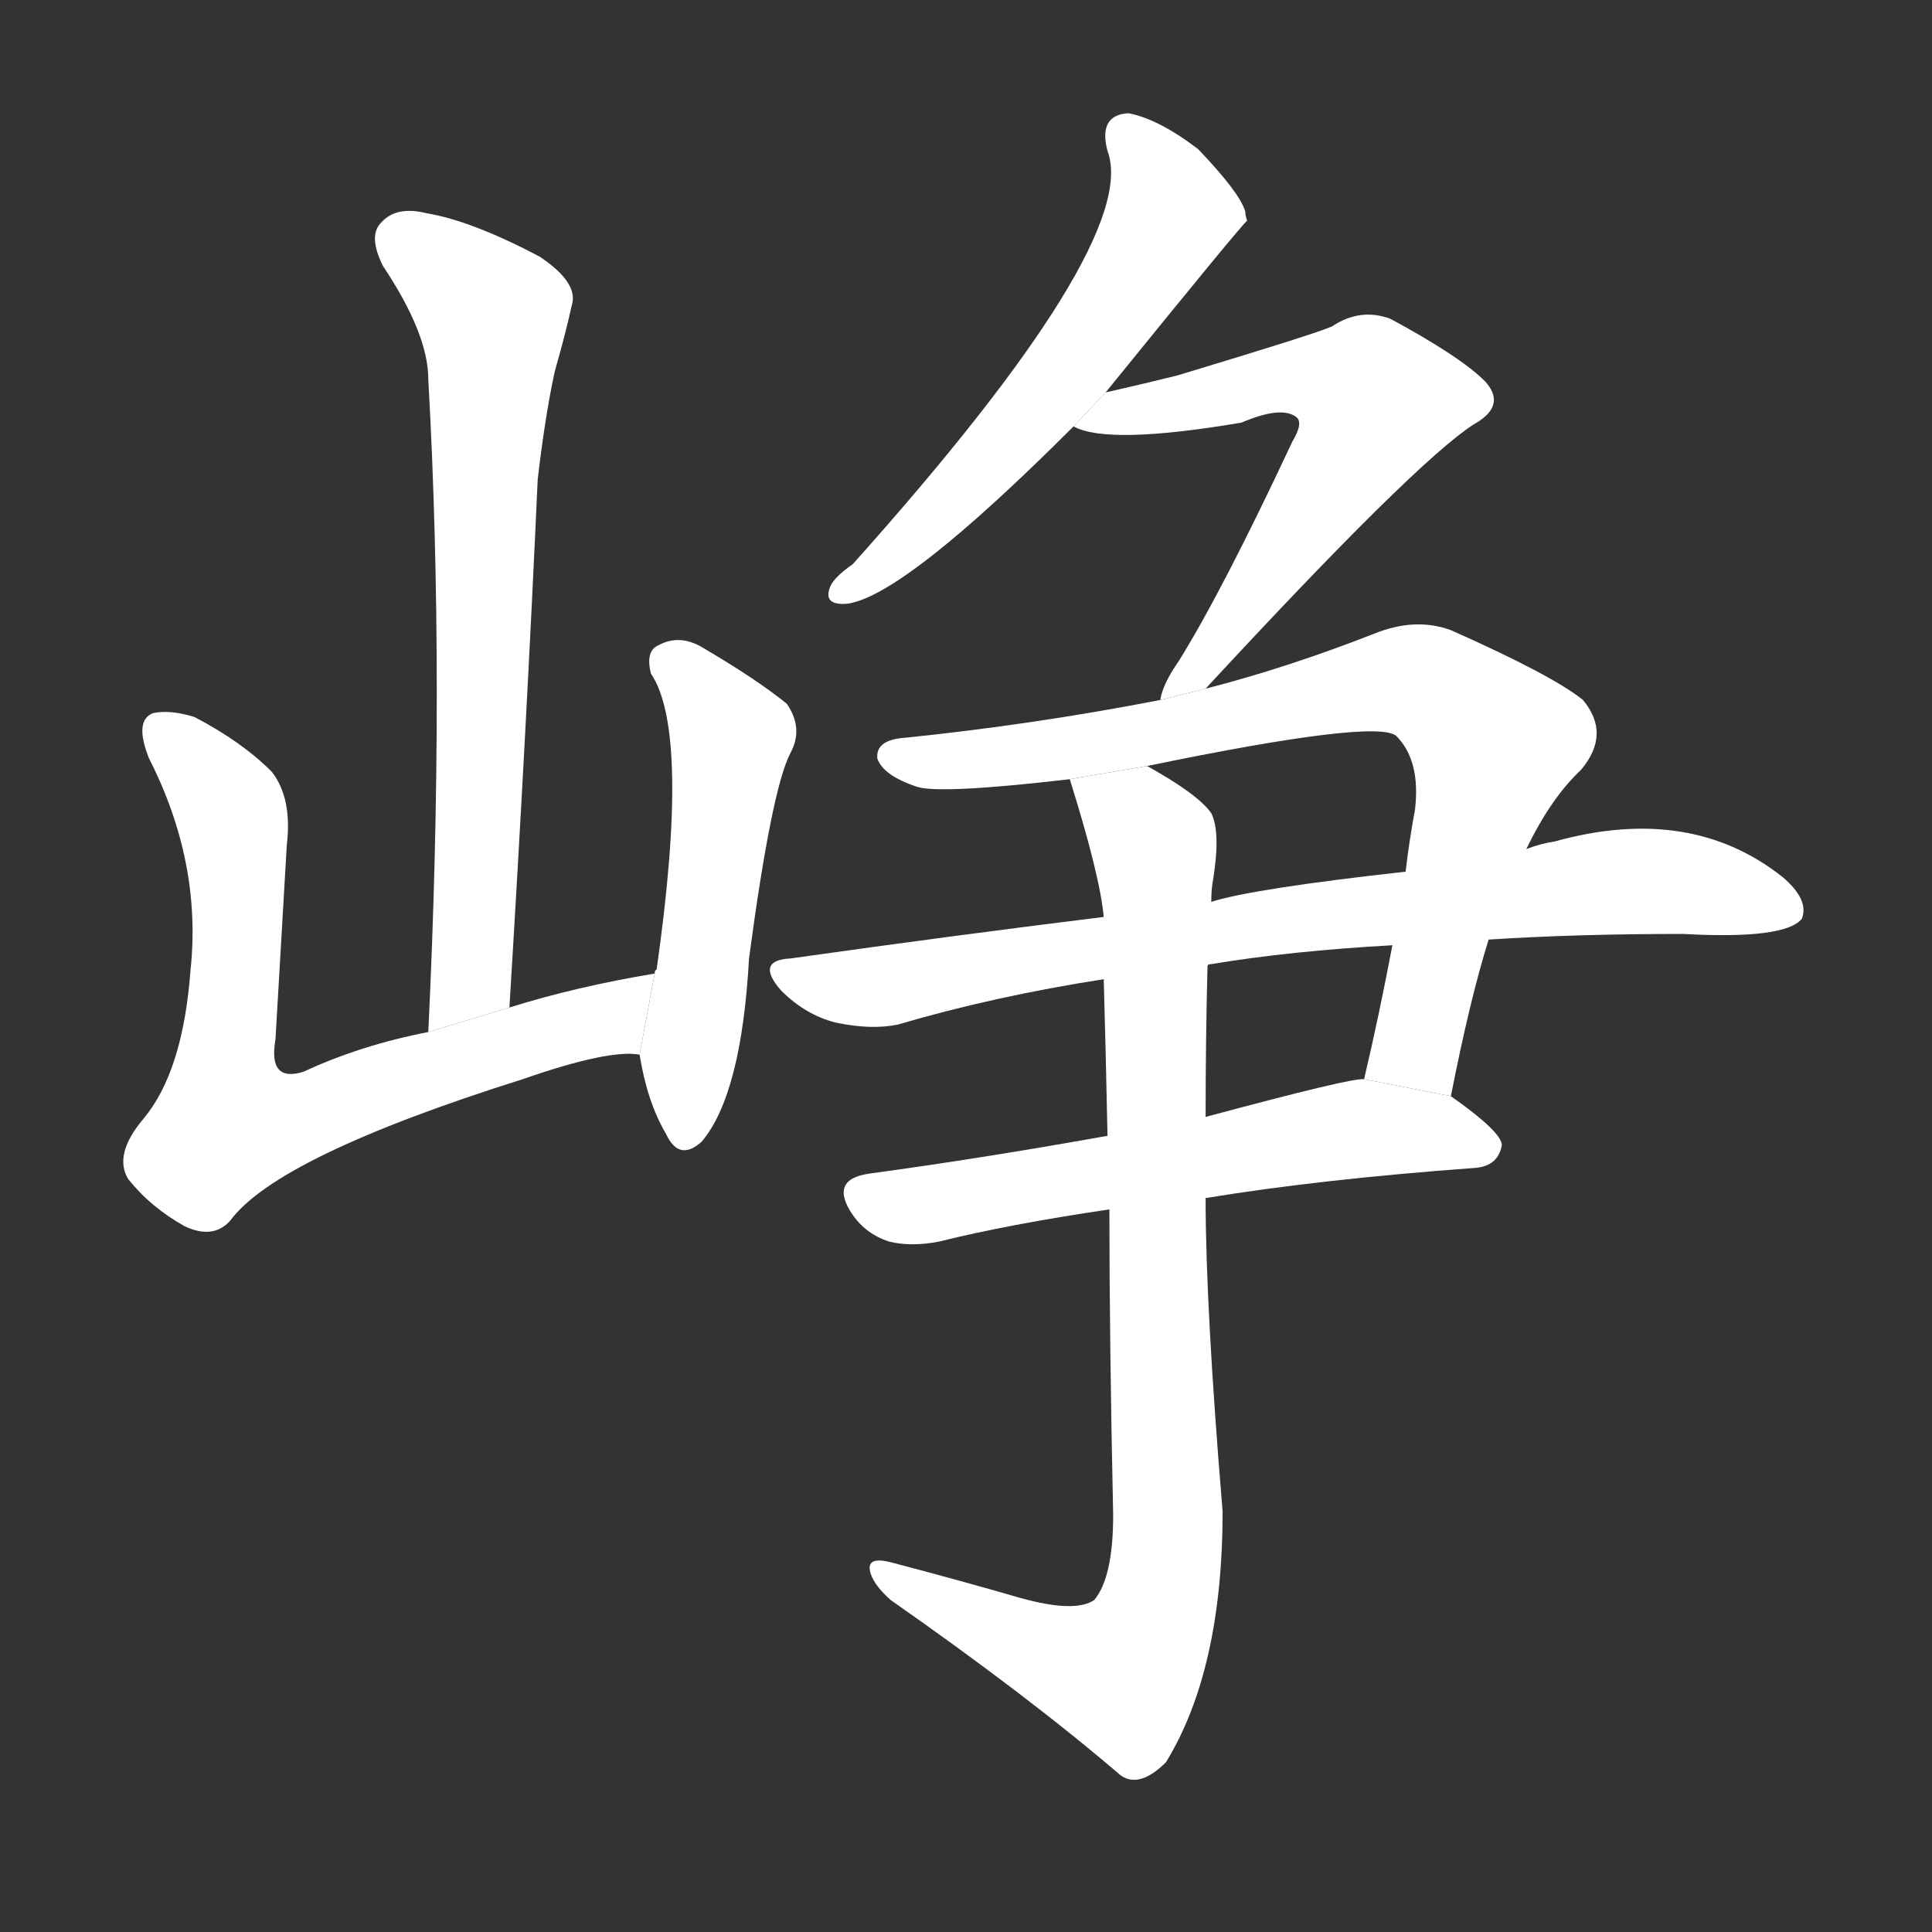 <!-- u5ce5_zheng1_simp_high_lofty_noble_steep_perilous -->
<!-- 5CE5 -->
<!--  -->
<!--  -->
<svg viewBox="0 0 1024 1024">
  <rect x="0" y="0" width="1024" height="1024" fill="#333333" stroke="none"/>
  <g transform="scale(1, -1) translate(0, -900)">
    <path fill="#FFFFFF" d="M 270 366 Q 279 513 285 646 Q 289 680 294 703 Q 300 724 303 738 Q 307 750 286 764 Q 250 783 226 787 Q 210 791 202 782 Q 195 775 203 759 Q 227 723 227 699 Q 236 539 227 353 L 270 366 Z"></path>
    <path fill="#FFFFFF" d="M 347 384 Q 305 377 270 366 L 227 353 Q 191 346 161 332 Q 142 326 146 349 Q 149 400 152 452 Q 155 477 144 491 Q 128 507 103 520 Q 90 524 81 522 Q 71 518 79 498 Q 107 443 101 386 Q 97 332 76 307 Q 60 288 68 275 Q 80 260 98 250 Q 113 243 122 253 Q 147 287 277 328 Q 323 344 339 341 L 347 384 Z"></path>
    <path fill="#FFFFFF" d="M 339 341 Q 343 316 353 299 Q 360 284 372 295 Q 393 320 397 392 Q 409 482 419 501 Q 426 514 417 527 Q 401 540 372 557 Q 360 564 349 558 Q 342 555 345 543 Q 366 512 348 386 Q 347 386 347 384 L 339 341 Z"></path>
    <path fill="#FFFFFF" d="M 586 692 Q 659 782 661 783 Q 660 786 660 788 Q 657 798 635 821 Q 614 837 598 840 Q 582 839 587 820 Q 605 772 452 601 Q 442 594 440 589 Q 436 579 449 580 Q 479 584 569 674 L 586 692 Z"></path>
    <path fill="#FFFFFF" d="M 639 535 Q 750 655 781 675 Q 799 685 787 698 Q 774 711 737 731 Q 721 737 706 727 Q 697 723 624 701 Q 608 697 586 692 L 569 674 Q 587 664 658 676 Q 679 685 687 679 Q 691 676 685 666 Q 648 587 625 550 Q 616 537 615 529 L 639 535 Z"></path>
    <path fill="#FFFFFF" d="M 769 319 Q 779 370 789 402 L 809 450 Q 822 477 838 492 Q 854 511 839 529 Q 823 542 769 566 Q 750 573 728 564 Q 682 546 639 535 L 615 529 Q 548 516 480 509 Q 464 508 465 498 Q 468 489 486 483 Q 498 479 567 487 L 608 494 Q 729 519 740 510 Q 753 497 750 471 Q 747 455 745 438 L 738 399 Q 731 362 723 328 L 769 319 Z"></path>
    <path fill="#FFFFFF" d="M 789 402 Q 835 405 892 405 Q 946 402 955 413 Q 959 423 945 435 Q 896 474 824 454 Q 817 453 809 450 L 745 438 Q 664 429 642 422 L 585 414 Q 504 404 419 392 Q 400 391 414 375 Q 427 362 443 358 Q 462 354 476 357 Q 527 372 585 381 L 640 388 Q 640 389 642 389 Q 684 396 738 399 L 789 402 Z"></path>
    <path fill="#FFFFFF" d="M 639 265 Q 700 275 782 281 Q 794 282 796 293 Q 796 300 769 319 L 723 328 Q 717 329 639 308 L 587 298 Q 520 286 461 278 Q 439 275 452 256 Q 459 246 471 242 Q 483 239 498 242 Q 534 251 588 259 L 639 265 Z"></path>
    <path fill="#FFFFFF" d="M 541 53 Q 510 62 472 72 Q 460 75 461 68 Q 462 61 472 52 Q 545 1 594 -41 Q 604 -48 618 -34 Q 648 15 648 99 Q 639 207 639 265 L 639 308 Q 639 348 640 388 L 642 422 Q 642 429 643 434 Q 647 459 642 469 Q 635 479 608 494 L 567 487 Q 583 436 585 414 L 585 381 Q 586 347 587 298 L 588 259 Q 588 190 590 97 Q 590 64 580 52 Q 570 45 541 53 Z"></path>
  </g>
</svg>
